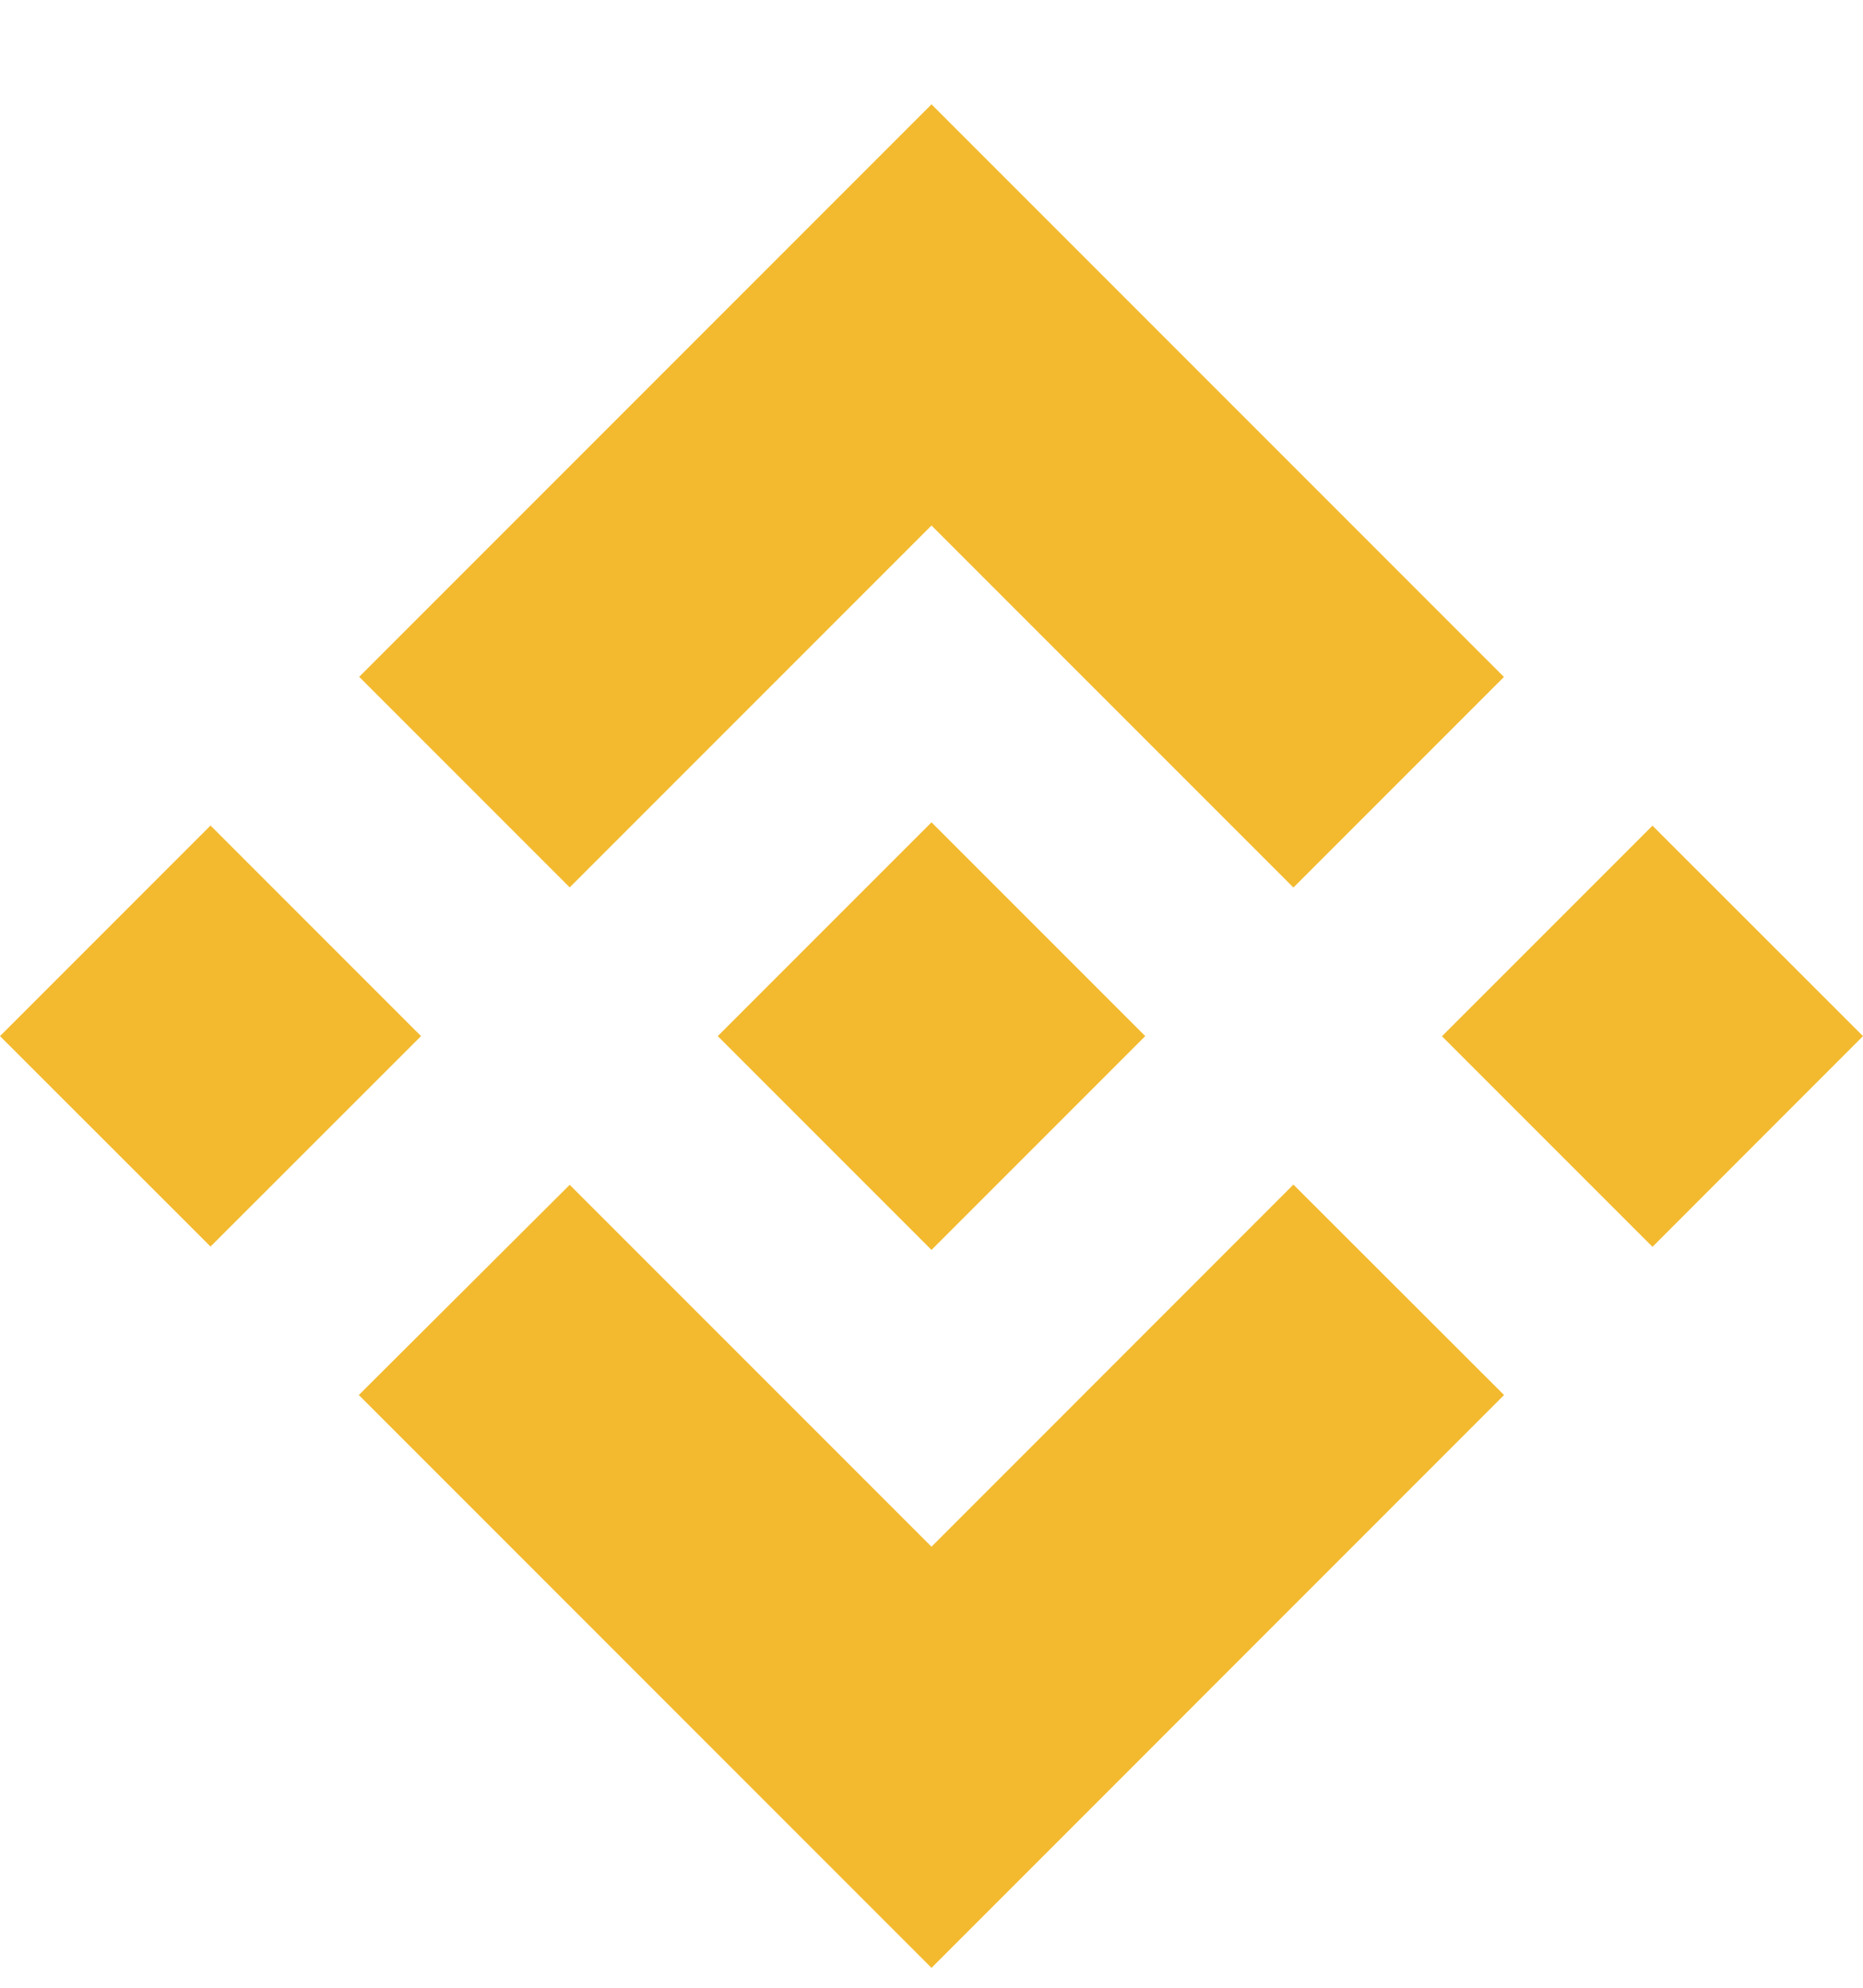 <svg width="15" height="16" viewBox="0 0 15 16" fill="none" xmlns="http://www.w3.org/2000/svg">
<path d="M4.587 7.143L7.5 4.23L10.414 7.144L12.109 5.449L7.5 0.84L2.892 5.448L4.587 7.143ZM0 8.34L1.695 6.645L3.39 8.34L1.695 10.034L0 8.34ZM4.587 9.537L7.5 12.45L10.414 9.535L12.11 11.229L12.109 11.23L7.5 15.84L2.892 11.232L2.889 11.229L4.587 9.537ZM11.61 8.341L13.305 6.646L15 8.34L13.305 10.036L11.61 8.341Z" fill="#F3BA2F"/>
<path d="M9.219 8.339H9.22L7.5 6.619L6.229 7.89H6.229L6.083 8.036L5.781 8.338L5.779 8.34L5.781 8.342L7.5 10.061L9.22 8.341L9.221 8.34L9.219 8.339Z" fill="#F3BA2F"/>
</svg>
